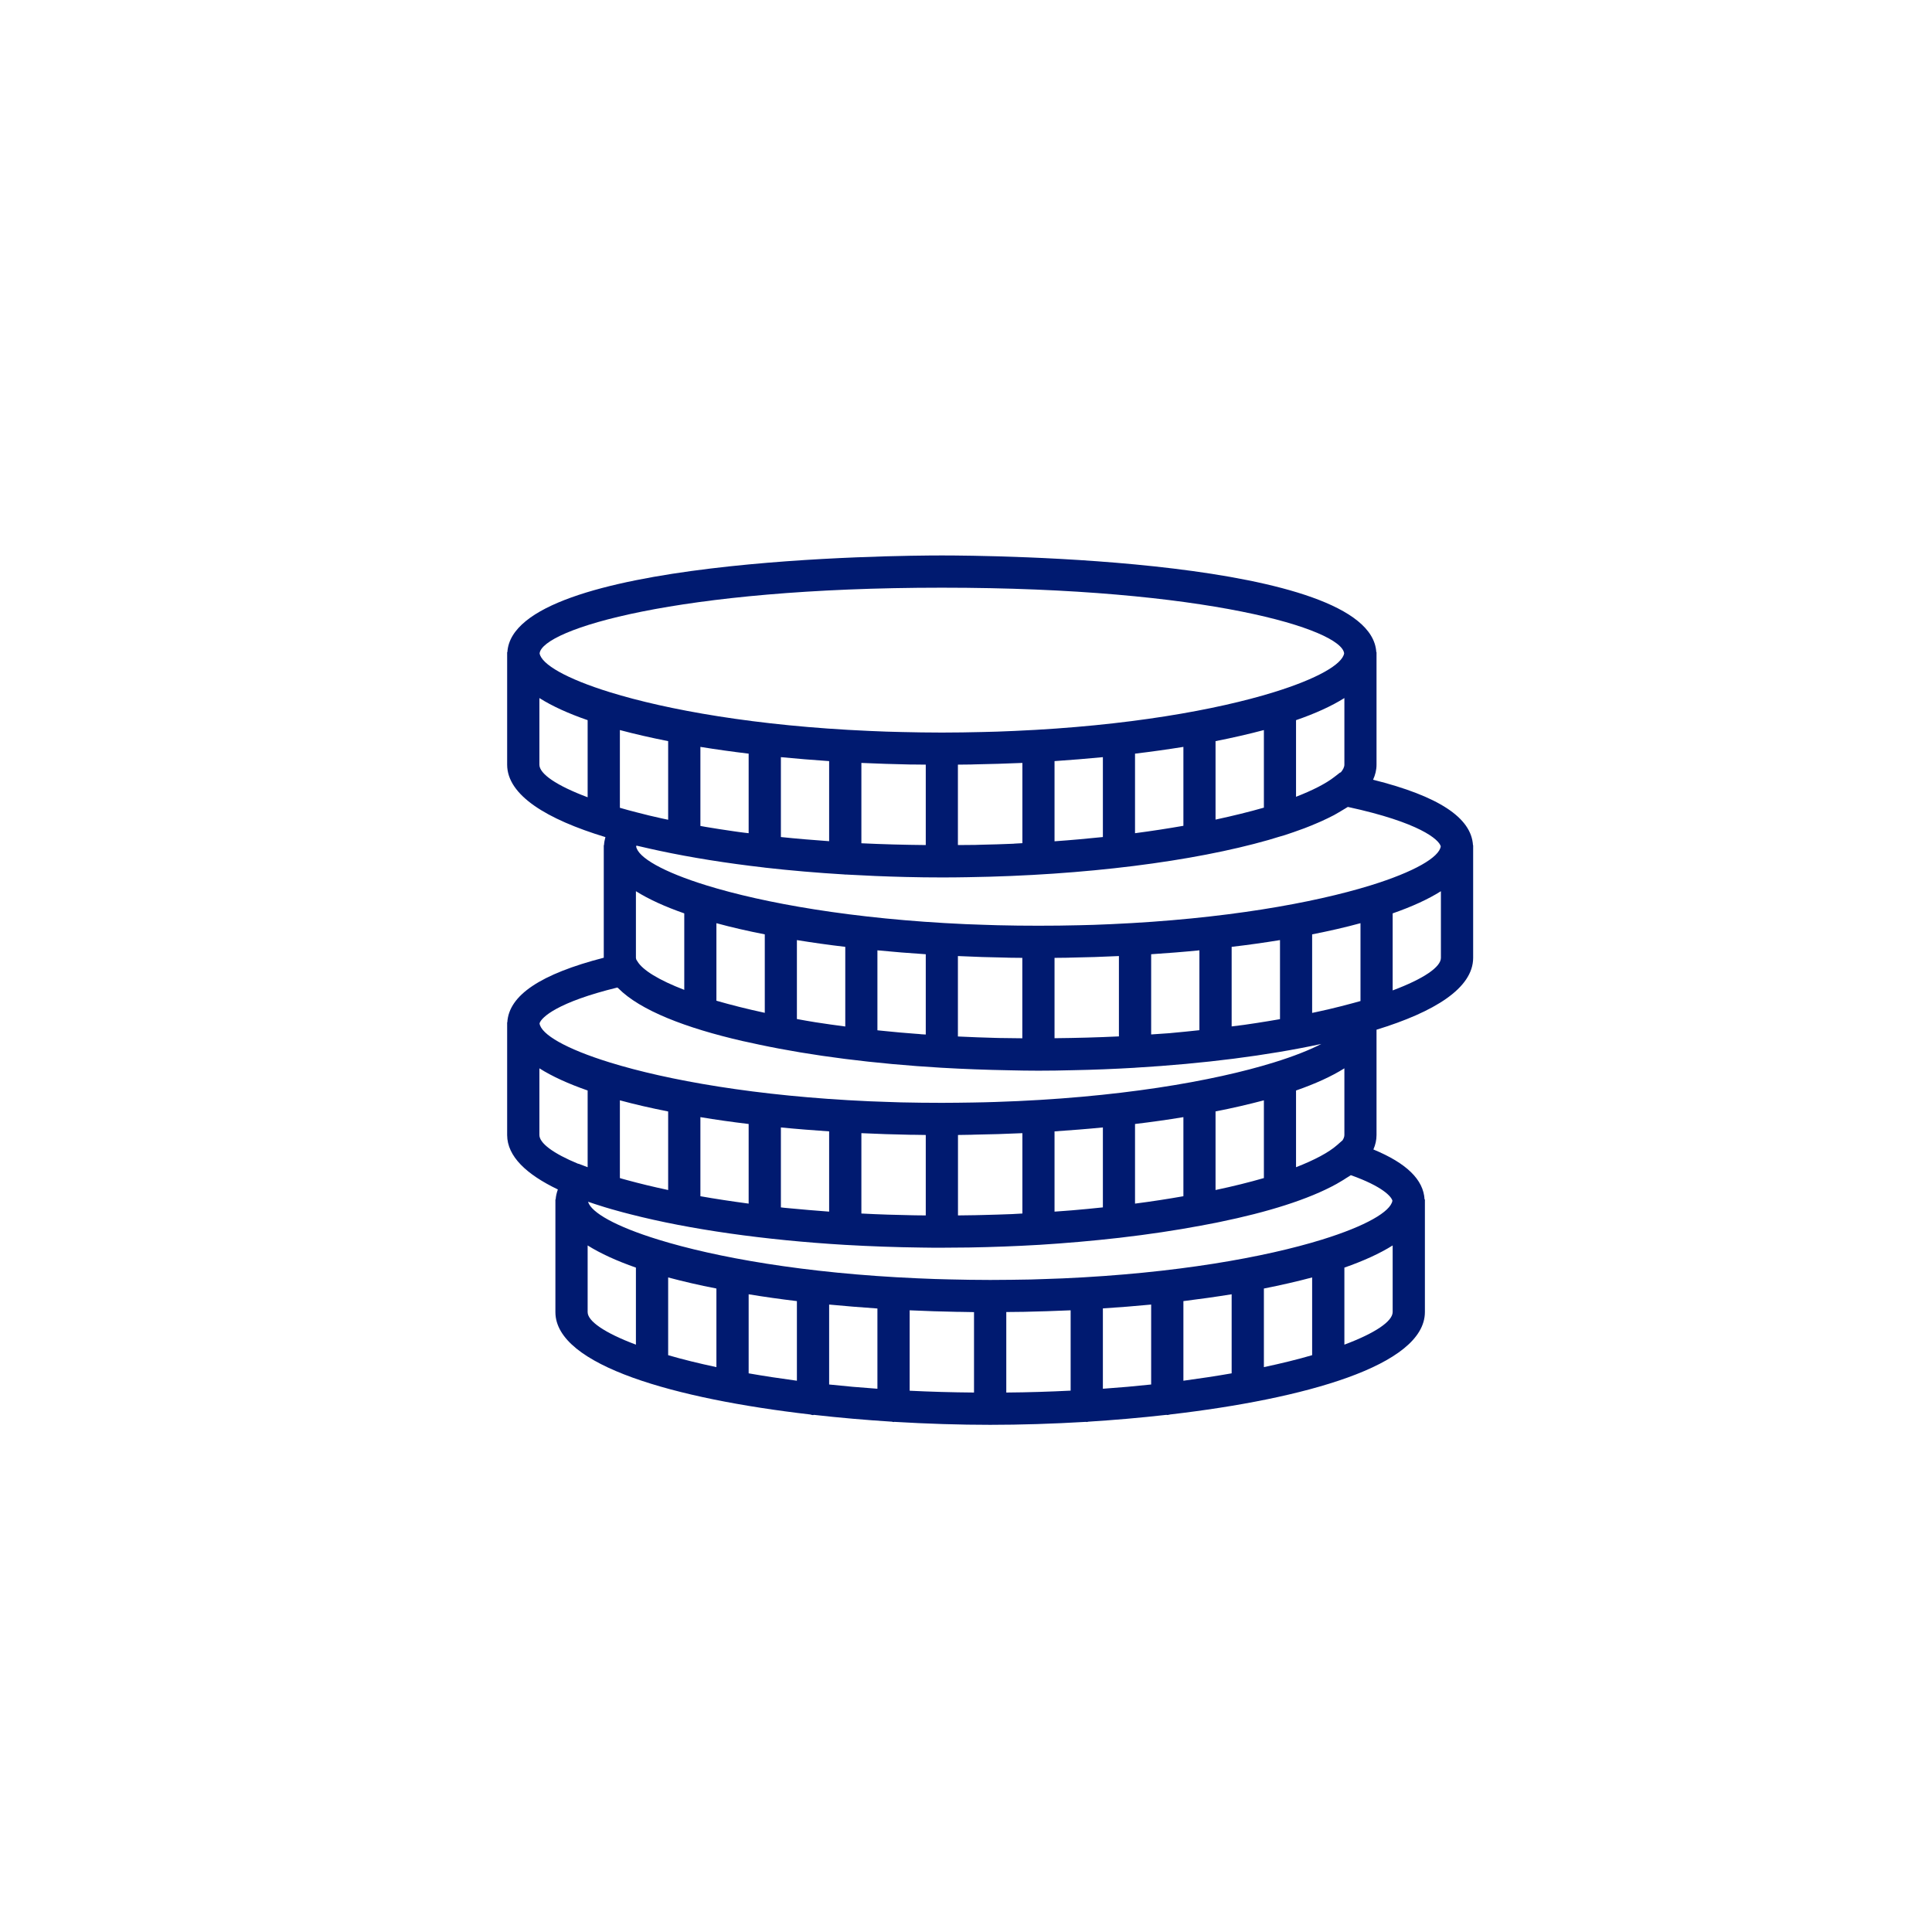 <?xml version="1.0" encoding="UTF-8"?>
<svg width="80px" height="80px" viewBox="0 0 80 80" version="1.1" xmlns="http://www.w3.org/2000/svg" xmlns:xlink="http://www.w3.org/1999/xlink">
    <!-- Generator: Sketch 54.1 (76490) - https://sketchapp.com -->
    <title>icon/réalisé</title>
    <desc>Created with Sketch.</desc>
    <g id="icon/réalisé" stroke="none" stroke-width="1" fill="none" fill-rule="evenodd">
        <g id="icon/coins" transform="translate(18, 18)" fill="#001A70" fill-rule="nonzero">
            <path d="M39.667,23.011 L39.667,19.821 C40.461,19.544 41.135,19.238 41.665,18.903 L41.665,21.663 C41.665,22.038 40.962,22.526 39.667,23.011 Z M39.657,31.718 C39.585,32.168 38.56,32.767 36.74,33.33 C34.383,34.059 30.692,34.727 26.014,34.935 C25.773,34.945 25.536,34.954 25.292,34.961 C25.093,34.968 24.891,34.974 24.689,34.981 C24.136,34.99 23.576,35 23,35 C22.424,35 21.861,34.99 21.311,34.977 C21.108,34.974 20.91,34.968 20.712,34.961 C20.468,34.951 20.227,34.942 19.986,34.932 C15.308,34.727 11.617,34.059 9.26,33.33 C7.496,32.787 6.477,32.207 6.35,31.761 C6.548,31.829 6.753,31.898 6.965,31.962 C6.987,31.969 7.008,31.976 7.03,31.983 C7.209,32.038 7.394,32.09 7.583,32.142 C7.655,32.162 7.727,32.184 7.798,32.201 C7.906,32.23 8.013,32.259 8.123,32.285 C10.552,32.907 13.651,33.349 16.997,33.548 C16.997,33.548 16.997,33.548 17.001,33.548 C18.036,33.607 19.091,33.646 20.158,33.659 C20.442,33.665 20.725,33.665 21.002,33.665 C21.366,33.665 21.743,33.662 22.124,33.656 C23.098,33.639 24.058,33.603 24.995,33.548 C24.998,33.548 24.998,33.548 25.002,33.548 C25.005,33.548 25.005,33.548 25.008,33.548 C26.151,33.477 27.258,33.379 28.323,33.258 C28.326,33.258 28.328,33.258 28.335,33.258 C28.348,33.258 28.362,33.252 28.374,33.252 C29.559,33.115 30.683,32.946 31.724,32.751 C31.939,32.712 32.15,32.672 32.358,32.63 C32.407,32.62 32.453,32.611 32.498,32.601 C34.468,32.197 36.171,31.673 37.343,31.025 C37.404,30.988 37.466,30.953 37.525,30.918 C37.6,30.876 37.671,30.83 37.74,30.784 C37.805,30.742 37.877,30.703 37.935,30.661 C39.253,31.129 39.614,31.549 39.657,31.718 Z M37.668,37.679 L37.668,34.489 C38.459,34.212 39.133,33.906 39.667,33.571 L39.667,36.328 C39.667,36.706 38.963,37.194 37.668,37.679 Z M6.333,36.332 L6.333,33.571 C6.867,33.906 7.541,34.212 8.332,34.489 L8.332,37.679 C7.037,37.194 6.333,36.706 6.333,36.332 Z M4.335,28.997 L4.335,26.237 C4.865,26.573 5.539,26.878 6.333,27.155 L6.333,30.332 L5.952,30.186 L5.946,30.192 C4.897,29.759 4.335,29.332 4.335,28.997 Z M7.564,22.891 C7.573,22.9 7.587,22.91 7.6,22.92 C8.511,23.841 10.399,24.567 12.752,25.108 C12.808,25.117 12.863,25.13 12.918,25.143 C13.091,25.183 13.267,25.222 13.446,25.258 C15.604,25.716 18.186,26.048 20.995,26.214 C20.998,26.214 20.998,26.214 20.998,26.214 C21.002,26.214 21.002,26.214 21.002,26.214 C21.907,26.266 22.828,26.301 23.772,26.318 C24.188,26.328 24.598,26.335 24.998,26.335 C25.461,26.335 25.933,26.328 26.412,26.315 C27.284,26.299 28.143,26.263 28.989,26.214 C28.992,26.214 28.996,26.214 28.999,26.214 C29.006,26.214 29.009,26.211 29.016,26.211 C31.835,26.045 34.477,25.71 36.714,25.227 C36.229,25.478 35.565,25.742 34.742,25.996 C32.252,26.767 28.273,27.468 23.222,27.63 C23.072,27.633 22.922,27.64 22.769,27.643 C22.606,27.647 22.44,27.65 22.274,27.653 C21.854,27.659 21.434,27.666 21.002,27.666 C20.422,27.666 19.862,27.659 19.312,27.647 C19.107,27.64 18.908,27.633 18.707,27.627 C18.462,27.62 18.225,27.611 17.987,27.601 C13.309,27.392 9.617,26.725 7.258,25.996 C5.425,25.43 4.4,24.828 4.341,24.375 C4.416,24.124 5.09,23.496 7.564,22.891 Z M4.335,13.665 L4.335,10.905 C4.865,11.24 5.539,11.546 6.333,11.82 L6.333,15.013 C5.037,14.528 4.335,14.04 4.335,13.665 Z M21.002,6.335 C31.994,6.335 37.554,8.063 37.658,9.056 C37.577,9.508 36.552,10.104 34.742,10.664 C32.382,11.393 28.69,12.061 24.016,12.266 C23.775,12.275 23.538,12.285 23.293,12.295 C23.091,12.302 22.892,12.308 22.691,12.311 C22.137,12.324 21.578,12.334 21.002,12.334 C20.422,12.334 19.862,12.324 19.312,12.311 C19.107,12.308 18.908,12.302 18.707,12.295 C18.462,12.285 18.225,12.275 17.987,12.266 C13.309,12.061 9.617,11.393 7.258,10.664 C5.448,10.104 4.423,9.508 4.344,9.056 C4.448,8.063 10.008,6.335 21.002,6.335 Z M41.659,17.044 C41.597,17.497 40.572,18.099 38.742,18.665 C36.383,19.392 32.691,20.058 28.013,20.267 C27.775,20.277 27.534,20.287 27.293,20.296 C27.092,20.302 26.893,20.306 26.688,20.312 C26.138,20.326 25.578,20.332 24.998,20.332 C24.422,20.332 23.863,20.326 23.309,20.312 C23.108,20.306 22.909,20.299 22.707,20.293 C22.462,20.287 22.225,20.277 21.984,20.267 C17.31,20.058 13.618,19.392 11.258,18.663 C9.442,18.102 8.42,17.503 8.342,17.054 C8.345,17.041 8.345,17.031 8.355,17.015 C8.4,17.025 8.449,17.034 8.495,17.047 C8.755,17.109 9.025,17.168 9.296,17.227 C10.621,17.51 12.088,17.744 13.651,17.923 C13.658,17.923 13.661,17.927 13.668,17.927 L13.671,17.927 C14.735,18.047 15.842,18.142 16.975,18.21 C16.984,18.21 16.991,18.216 17.001,18.216 C17.004,18.216 17.008,18.212 17.013,18.212 C17.831,18.258 18.657,18.294 19.494,18.314 C20.005,18.327 20.51,18.333 21.002,18.333 C21.35,18.333 21.707,18.33 22.073,18.323 C26.916,18.248 31.405,17.672 34.527,16.781 C34.673,16.738 34.813,16.696 34.95,16.653 C35.034,16.628 35.123,16.605 35.204,16.579 C35.445,16.501 35.676,16.419 35.9,16.337 C35.939,16.325 35.975,16.308 36.014,16.296 C36.203,16.224 36.385,16.149 36.558,16.074 C36.607,16.052 36.659,16.028 36.708,16.009 C36.893,15.924 37.072,15.84 37.238,15.752 C37.31,15.713 37.375,15.671 37.447,15.632 C37.525,15.586 37.606,15.537 37.681,15.492 C37.723,15.466 37.773,15.439 37.811,15.413 C40.796,16.058 41.584,16.767 41.659,17.044 Z M38.042,23.532 C37.71,23.623 37.358,23.711 37.001,23.796 C36.835,23.835 36.665,23.87 36.492,23.909 C36.441,23.919 36.385,23.933 36.333,23.942 L36.333,20.69 C37.043,20.55 37.71,20.398 38.335,20.227 L38.335,23.451 C38.237,23.477 38.14,23.503 38.042,23.532 Z M30.425,24.782 C30.174,24.802 29.918,24.814 29.667,24.834 L29.667,21.513 C30.343,21.468 31.011,21.416 31.665,21.351 L31.665,24.658 C31.278,24.701 30.894,24.738 30.493,24.775 C30.471,24.775 30.448,24.778 30.425,24.782 Z M34.937,24.212 C34.644,24.261 34.351,24.313 34.048,24.358 C33.873,24.385 33.693,24.411 33.517,24.437 C33.348,24.46 33.172,24.479 33,24.502 L33,21.207 C33.687,21.127 34.354,21.032 35.002,20.927 L35.002,24.199 C34.979,24.203 34.96,24.209 34.937,24.212 Z M26.323,21.653 C26.994,21.641 27.665,21.621 28.332,21.588 L28.332,24.915 C27.457,24.957 26.567,24.981 25.666,24.99 L25.666,21.663 C25.852,21.66 26.034,21.66 26.216,21.657 L26.323,21.653 Z M10.334,19.821 L10.334,22.988 C9.286,22.585 8.608,22.171 8.391,21.803 L8.345,21.728 C8.342,21.706 8.335,21.686 8.332,21.663 L8.332,18.903 C8.866,19.238 9.54,19.544 10.334,19.821 Z M13.668,20.69 L13.668,23.939 C12.928,23.779 12.261,23.61 11.665,23.438 L11.665,20.227 C12.29,20.398 12.957,20.55 13.668,20.69 Z M15.763,24.329 C15.5,24.287 15.252,24.242 14.998,24.196 L14.998,20.927 C15.647,21.032 16.314,21.127 17.001,21.207 L17.001,24.505 C16.591,24.453 16.193,24.394 15.809,24.336 C15.793,24.332 15.78,24.329 15.763,24.329 Z M20.168,24.828 C20.077,24.817 19.989,24.811 19.898,24.805 C19.472,24.773 19.055,24.737 18.648,24.694 C18.56,24.688 18.472,24.677 18.387,24.668 C18.367,24.668 18.352,24.665 18.332,24.662 L18.332,21.351 C18.99,21.416 19.657,21.468 20.334,21.513 L20.334,24.837 C20.278,24.834 20.223,24.831 20.168,24.828 Z M13,13.207 L13,16.501 C12.867,16.484 12.73,16.472 12.6,16.452 C12.515,16.442 12.433,16.429 12.349,16.416 C11.965,16.361 11.588,16.302 11.219,16.24 C11.144,16.227 11.073,16.214 11.002,16.201 L11.002,12.927 C11.646,13.031 12.313,13.125 13,13.207 Z M14.335,16.66 L14.335,13.352 C14.989,13.415 15.657,13.47 16.333,13.516 L16.333,16.832 C15.657,16.784 14.986,16.728 14.335,16.66 Z M27.668,13.352 L27.668,16.66 C27.023,16.725 26.356,16.788 25.666,16.836 L25.666,13.516 C26.343,13.47 27.01,13.415 27.668,13.352 Z M32.333,15.938 L32.333,12.689 C33.042,12.549 33.71,12.396 34.335,12.23 L34.335,15.443 C33.736,15.615 33.062,15.781 32.333,15.938 Z M28.999,16.501 L28.999,13.207 C29.686,13.125 30.353,13.031 31.002,12.927 L31.002,16.195 C30.367,16.305 29.703,16.409 28.999,16.501 Z M37.515,13.988 L37.496,13.984 L37.252,14.173 C36.9,14.447 36.359,14.723 35.666,14.993 L35.666,11.82 C36.46,11.546 37.134,11.24 37.668,10.905 L37.668,13.662 C37.668,13.763 37.612,13.873 37.515,13.988 Z M22.323,13.652 C22.993,13.639 23.664,13.62 24.335,13.591 L24.335,16.914 C24.221,16.921 24.11,16.927 23.996,16.933 C23.989,16.933 23.98,16.933 23.97,16.937 C23.521,16.957 23.065,16.969 22.602,16.979 C22.532,16.983 22.46,16.983 22.388,16.986 C22.15,16.989 21.907,16.992 21.665,16.992 L21.665,13.662 C21.851,13.662 22.033,13.659 22.216,13.656 L22.323,13.652 Z M19.784,13.656 C19.966,13.659 20.148,13.662 20.334,13.662 L20.334,16.992 C19.436,16.983 18.543,16.96 17.668,16.918 L17.668,13.591 C18.335,13.62 19.006,13.643 19.677,13.656 C19.712,13.656 19.748,13.656 19.784,13.656 Z M7.668,15.449 L7.668,12.23 C8.29,12.396 8.96,12.549 9.667,12.689 L9.667,15.944 C9.585,15.924 9.501,15.908 9.419,15.892 C9.064,15.814 8.719,15.732 8.387,15.644 C8.137,15.582 7.896,15.514 7.668,15.449 Z M23.218,24.977 C22.717,24.964 22.225,24.945 21.743,24.922 C21.718,24.918 21.692,24.918 21.665,24.918 L21.665,21.588 C22.336,21.621 23.007,21.641 23.677,21.653 C23.712,21.653 23.748,21.653 23.781,21.657 C23.967,21.66 24.149,21.66 24.332,21.663 L24.332,24.993 C24.009,24.99 23.68,24.987 23.364,24.981 C23.316,24.977 23.267,24.977 23.218,24.977 Z M32.333,28.021 C33.042,27.884 33.71,27.727 34.335,27.562 L34.335,30.781 C33.739,30.953 33.072,31.12 32.333,31.276 L32.333,28.021 Z M28.999,31.839 L28.999,28.542 C29.686,28.46 30.353,28.366 31.002,28.258 L31.002,31.533 C30.373,31.644 29.706,31.748 28.999,31.839 Z M26.112,32.138 C25.966,32.148 25.816,32.162 25.666,32.171 L25.666,28.848 C26.343,28.801 27.01,28.75 27.668,28.685 L27.668,31.995 C27.254,32.038 26.835,32.08 26.402,32.116 C26.304,32.123 26.207,32.133 26.112,32.138 Z M13,28.542 L13,31.839 C12.297,31.745 11.629,31.644 11.002,31.533 L11.002,28.258 C11.646,28.366 12.313,28.46 13,28.542 Z M14.68,32.031 C14.612,32.025 14.543,32.018 14.477,32.012 C14.429,32.005 14.38,32.002 14.335,31.995 L14.335,28.685 C14.989,28.75 15.657,28.801 16.333,28.848 L16.333,32.171 C15.773,32.129 15.22,32.083 14.68,32.031 Z M16.333,36.019 C16.991,36.081 17.658,36.136 18.332,36.182 L18.332,39.505 C17.642,39.457 16.975,39.398 16.333,39.329 L16.333,36.019 Z M13,35.593 C13.644,35.7 14.312,35.794 14.998,35.876 L14.998,39.173 C14.296,39.078 13.628,38.977 13,38.867 L13,35.593 Z M11.665,35.355 L11.665,38.61 C10.93,38.453 10.259,38.288 9.667,38.115 L9.667,34.896 C10.288,35.062 10.959,35.218 11.665,35.355 Z M34.335,35.355 C35.041,35.215 35.712,35.062 36.333,34.896 L36.333,38.115 C35.741,38.288 35.07,38.453 34.335,38.61 L34.335,35.355 Z M31.002,35.876 C31.688,35.791 32.356,35.697 33,35.593 L33,38.867 C32.372,38.977 31.704,39.078 31.002,39.173 L31.002,35.876 Z M29.667,36.019 L29.667,39.329 C29.025,39.398 28.358,39.457 27.668,39.505 L27.668,36.178 C28.342,36.136 29.009,36.081 29.667,36.019 Z M24.322,36.322 C24.995,36.308 25.666,36.286 26.333,36.257 L26.333,39.583 C25.477,39.626 24.588,39.655 23.668,39.662 L23.668,36.328 C23.85,36.328 24.032,36.325 24.218,36.322 C24.253,36.322 24.286,36.322 24.322,36.322 Z M21.782,36.322 C21.968,36.325 22.15,36.328 22.332,36.332 L22.332,39.662 C21.412,39.655 20.523,39.629 19.667,39.587 L19.667,36.257 C20.334,36.289 21.004,36.308 21.678,36.322 C21.714,36.322 21.747,36.322 21.782,36.322 Z M7.73,30.801 C7.71,30.794 7.688,30.788 7.668,30.781 L7.668,27.562 C8.29,27.731 8.96,27.884 9.667,28.024 L9.667,31.276 C9.055,31.146 8.492,31.009 7.978,30.869 C7.896,30.847 7.811,30.823 7.73,30.801 Z M19.774,32.321 C19.468,32.314 19.163,32.307 18.863,32.298 L18.748,32.295 C18.387,32.282 18.026,32.269 17.668,32.249 L17.668,28.922 C18.335,28.955 19.006,28.974 19.677,28.988 C19.712,28.988 19.748,28.988 19.784,28.988 C19.966,28.991 20.148,28.994 20.334,28.997 L20.334,32.328 C20.204,32.328 20.073,32.328 19.947,32.324 C19.888,32.324 19.829,32.321 19.774,32.321 Z M22.684,32.311 C22.587,32.314 22.489,32.314 22.392,32.318 C22.153,32.324 21.909,32.324 21.668,32.328 L21.668,28.997 C21.851,28.994 22.033,28.991 22.218,28.988 L22.323,28.984 C22.993,28.974 23.668,28.952 24.335,28.922 L24.335,32.249 C24.192,32.259 24.048,32.266 23.905,32.273 C23.502,32.288 23.098,32.302 22.684,32.311 Z M37.593,29.216 L37.368,29.414 C37.017,29.723 36.434,30.032 35.666,30.332 L35.666,27.155 C36.46,26.878 37.134,26.573 37.668,26.237 L37.668,28.997 C37.668,29.066 37.642,29.137 37.593,29.216 Z M42.993,16.998 C42.925,15.859 41.571,14.967 38.856,14.287 C38.947,14.088 38.999,13.88 38.999,13.665 L38.999,9.001 L38.989,9.001 C38.748,5.114 22.828,5 21.002,5 C19.172,5 3.251,5.114 3.01,9.001 L3,9.001 L3,13.665 C3.003,14.932 4.638,15.924 7.069,16.663 C7.037,16.774 7.017,16.885 7.01,16.998 L7.001,16.998 L7.001,21.657 C4.38,22.334 3.072,23.212 3.007,24.332 L3,24.332 L3,29.001 C3.003,29.883 3.797,30.628 5.1,31.253 C5.051,31.387 5.018,31.527 5.008,31.667 L4.998,31.667 L4.998,36.335 C5.005,38.552 9.998,39.928 15.546,40.57 C15.585,40.579 15.623,40.596 15.666,40.596 C15.679,40.596 15.689,40.589 15.702,40.586 C16.773,40.707 17.86,40.801 18.934,40.869 C18.957,40.873 18.977,40.883 18.999,40.883 C19.012,40.883 19.023,40.876 19.035,40.876 C20.399,40.957 21.743,40.999 23,40.999 C24.257,40.999 25.601,40.957 26.965,40.876 C26.977,40.876 26.988,40.883 27.001,40.883 C27.023,40.883 27.043,40.869 27.066,40.869 C28.14,40.801 29.227,40.707 30.298,40.586 C30.311,40.586 30.321,40.593 30.334,40.593 C30.377,40.593 30.415,40.576 30.454,40.57 C36.002,39.925 40.995,38.548 41.002,36.332 L41.002,31.667 L40.988,31.667 C40.943,30.849 40.246,30.166 38.869,29.597 C38.954,29.404 38.999,29.206 38.999,28.997 L38.999,24.638 C41.392,23.903 42.997,22.92 43,21.663 L43,16.998 L42.993,16.998 L42.993,16.998 Z" id="coins"></path>
        </g>
    </g>
</svg>